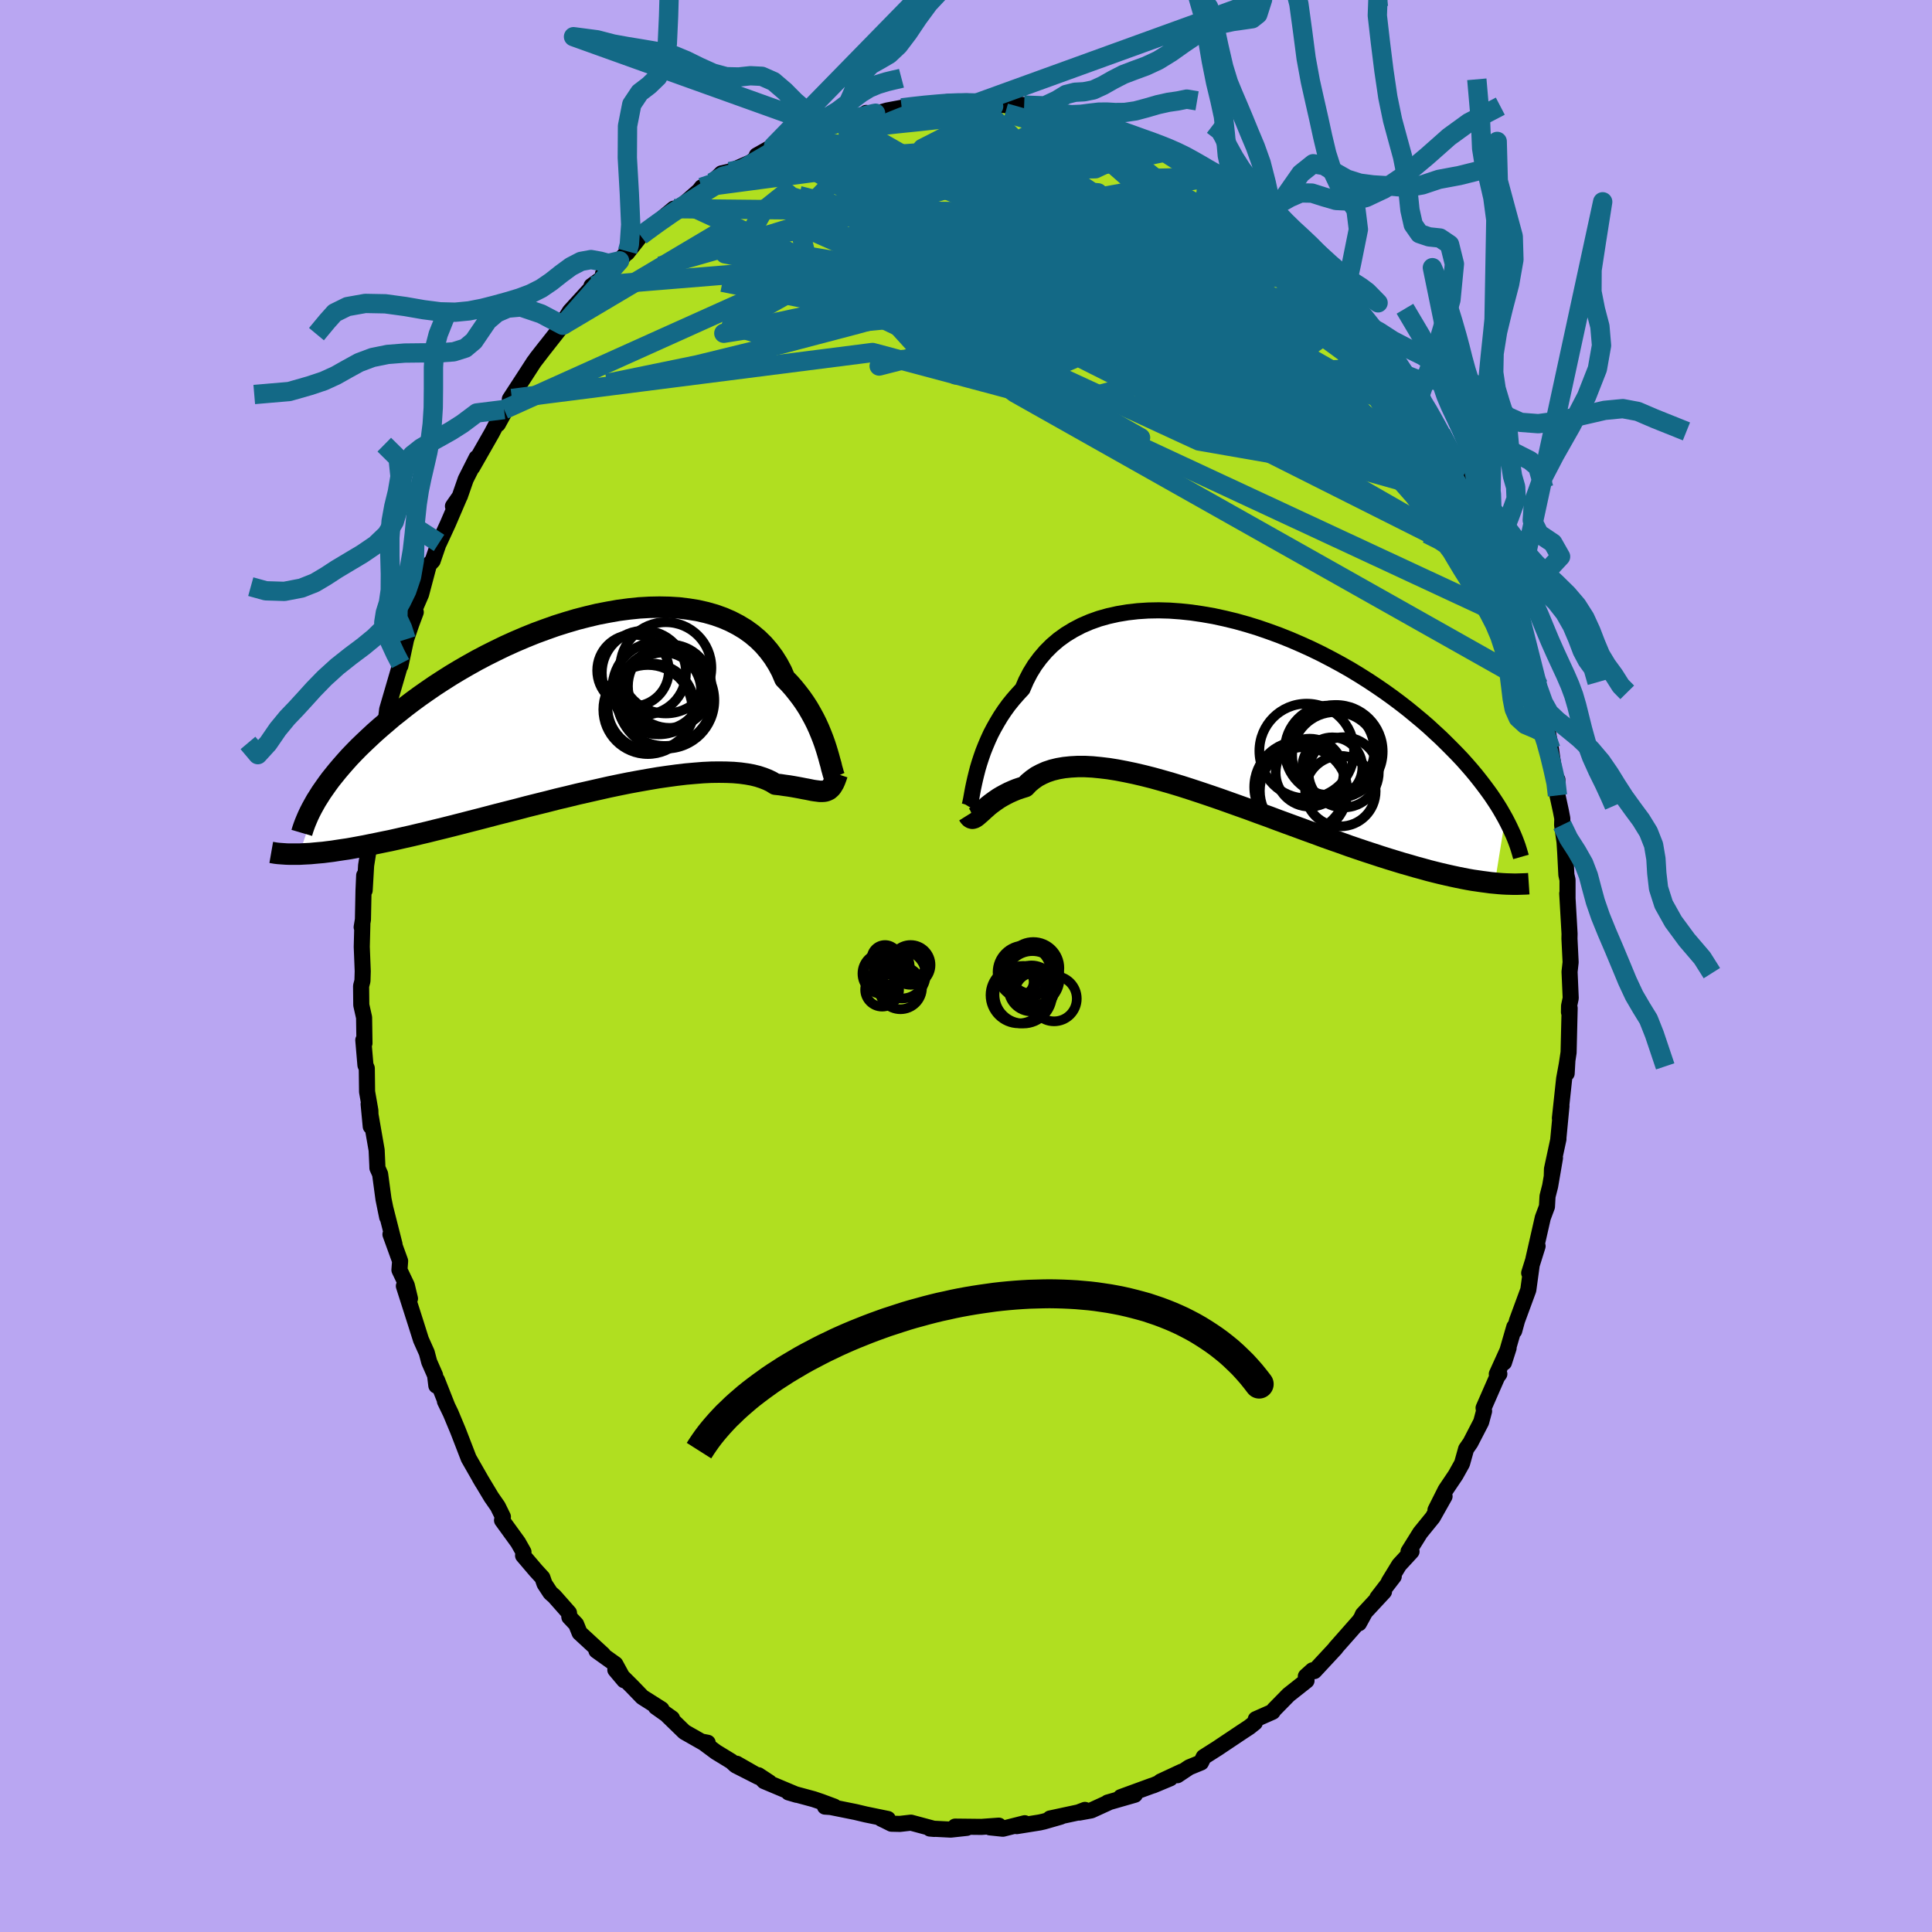 <svg xmlns="http://www.w3.org/2000/svg" width="500" height="500" viewBox="-100 -100 200 200"><defs><clipPath id="c"><path d="m25.37 4.91-.14-.46-.16-.49-.18-.5-.2-.51-.22-.53-.24-.53-.27-.54-.29-.53-.31-.54-.34-.53-.37-.53-.39-.51-.41-.51-.44-.5-.47-.48-.33-.77-.39-.73-.44-.7-.49-.66-.54-.63-.59-.58-.63-.53-.68-.49-.73-.44-.77-.4-.81-.35-.84-.3-.88-.25-.92-.21-.94-.15-.98-.12-.99-.06-1.02-.02-1.04.02-1.05.06-1.07.11-1.07.14-1.08.19-1.09.21-1.09.26-1.09.28-1.08.32-1.08.34-1.07.38-1.06.39-1.04.42-1.03.44-1.02.46-.99.48-.98.49-.95.5-.93.52-.9.52-.88.53-.85.54-.83.54-.8.55-.77.54-.75.55-.71.54-.69.55-.67.53-.63.54-.61.52-.59.52-.56.52-.54.51-.52.5-.49.5-.47.49-.44.49-.42.48-.4.47-.38.47-.36.45-.33.45-.31.44-.3.43-.27.43-2.01 5.96.37-.02.38-.02.4-.02.42-.04.44-.04.46-.04.47-.06.49-.06.51-.08.53-.08.55-.08.57-.1.59-.11.6-.11.63-.13.65-.13.67-.14.7-.14.71-.16.75-.17.76-.17.79-.19.81-.19.84-.21.86-.21.88-.22.9-.23.93-.24.94-.24.96-.25.99-.26.99-.25 1.02-.26 1.02-.27 1.04-.26 1.05-.26 1.05-.27 1.06-.25 1.06-.26 1.06-.24 1.06-.24 1.06-.24 1.05-.22 1.04-.21 1.03-.19 1.02-.18 1-.17.97-.14.96-.13.93-.11.91-.08.87-.07.84-.04.81-.01.78.01.73.03.69.06.66.09.61.11.56.14.52.17.48.19.43.21.38.24.49.05.46.07.45.06.42.07.39.07.38.07.35.07.33.06.3.06.29.06.27.04.24.03.23.03h.21l.2-.01"/></clipPath><clipPath id="b"><path d="m-25.52 6.74.14-.54.17-.57.19-.58.21-.6.24-.6.26-.61.28-.61.32-.61.34-.6.36-.6.4-.6.42-.58.46-.57.48-.55.5-.54.37-.86.42-.81.48-.78.54-.73.59-.69.64-.64.69-.59.75-.54.79-.48.84-.44.88-.38.92-.33.96-.27.99-.22 1.02-.17 1.05-.12 1.08-.07 1.09-.02 1.12.03 1.12.08 1.14.12 1.15.17 1.15.2 1.15.25 1.16.28 1.14.32 1.14.35 1.13.39 1.12.41 1.1.44 1.09.47 1.06.48 1.05.51 1.02.53 1 .54.97.55.94.57.92.58.89.59.86.59.82.59.8.6.77.6.73.6.71.59.68.59.64.59.63.58.59.58.57.57.55.56.52.55.49.55.47.54.45.54.42.53.4.52.38.51.36.5.33.49.32.49.29.47.27.47.26.46-1.08 6.72-.43-.04-.44-.06-.46-.06-.48-.07-.49-.07-.51-.09-.52-.1-.54-.11-.56-.12-.58-.13-.6-.14-.61-.15-.63-.16-.64-.18-.67-.18-.68-.2-.71-.2-.72-.22-.75-.23-.76-.24-.79-.26-.8-.26-.83-.28-.85-.29-.86-.31-.89-.31-.9-.32-.92-.34-.94-.34-.95-.35-.96-.35-.98-.36-.98-.37-1-.36-1-.37-1.01-.36-1.01-.36-1.01-.36-1.02-.35-1.01-.34-1-.33-1-.32-.99-.3-.98-.28-.97-.27-.95-.24-.94-.22-.91-.19-.89-.17-.87-.14-.84-.1-.82-.08-.78-.04h-.75l-.72.04-.68.07-.64.11-.61.15-.57.19-.52.23-.49.26-.44.31-.41.34-.36.38-.45.14-.44.15-.41.17-.38.17-.37.19-.35.19-.32.19-.31.21-.28.2-.27.2-.25.2-.22.2-.22.19-.19.18-.18.16"/></clipPath><filter id="a"><feTurbulence baseFrequency=".05" numOctaves="3" result="noise" type="noise"/><feDisplacementMap in="SourceGraphic" in2="noise" scale="2"/></filter></defs><rect width="100%" height="100%" x="-100" y="-100" fill="#B9A6F2"/><path fill="#B0DF20" stroke="#000" stroke-linejoin="round" stroke-width="1.667" d="m62.48.6.12 2.73-.17.8-.01.65.07-.42-.11 4.59-.28 1.84.08.33.07-1.25-.33 1.8-.44 4.09.16-1.26-.34 3.56.03-.15-.67 3.11-.02.73.33-1.88-.5 2.91-.27 1.06-.06 1.07-.43 1.15-.98 4.31.44-1.37-.87 2.78.25-.74-.34 2.49-1.17 3.18-.29 1.06.01-.41-1.07 3.69.48-1.5-1.22 2.69.26-.01-.22.3-1.41 3.22.05.33-.3 1.12-1.11 2.15-.45.65-.42 1.5-.67 1.2-1.03 1.53-1.05 2.09.94-1.42-1.22 2.17-1.3 1.6-1.21 1.94h.31L44.84 62l-1.07 1.75.51-.56-1.7 2.21.69-.63-2.19 2.36-.4.91.59-1.08-.55.84-1.33 1.51-1.14 1.29.02.01-2.21 2.38-.19-.08-.69.62.07.45-1.86 1.47-1.51 1.54-.14.21-1.74.77-.1.36-.58.46-.73.48-2.23 1.49-.28.19-1.48.94-.27.56-1.22.5-1.23.82.46-.37-2.21 1.03 1.01-.34-1.75.73-.17.05-3.2 1.17 1.46-.25-2.82.81.06.01-1.75.8-1.26.23.6-.28-.68.26-2.93.63 1.11-.19-1.74.5-.44.1-2.38.38.83-.3-2.26.57-1.34-.14.92-.18-1.79.13-2.74-.03 1.21.13-1.66.18-2.16-.11.46.04-2.42-.65-1.14.13-.88-.02-.64-.32-.42-.2.69.03-2.29-.47-1.05-.25-2.58-.52-.59-.04h.96l-1.37-.51-.77-.26-2.59-.7.85.25-3.38-1.42-.59-.61 1.13.74-3.38-1.93 2.24 1.36-2.34-1.19-.45-.41-1.59-.97-1.44-1.07.58.11-.3.08-2.11-1.2-1.74-1.69.46.29-1.68-1.19.59.24-1.99-1.26-1.07-1.11-1.72-1.71.91 1.08-.91-1.67-1.96-1.4.69.4-2.43-2.24-.36-.89-.7-.74-.04-.44-1.51-1.71-.41-.36-.61-.93-.22-.64-.67-.73-1.33-1.56.04-.37-.56-.99-1.66-2.29.09-.36-.53-1.08-.66-.95-1.22-2.03.3.51-1.43-2.5-1-2.59-.11-.28-.75-1.8-.6-1.24.24.49-1.06-2.68-.07.57-.13-1.07-.61-1.39-.25-.95-.6-1.34-.47-1.49-1.3-4.07.63 1.3-.33-1.37-.76-1.59.07-.93-1-2.76.42 1.03-.96-3.78.2.97-.38-1.86-.35-2.6-.28-.63-.01-.32-.07-1.53-.83-4.77.22 2.32-.04-1.65-.34-1.94-.03-2.43-.14-.33-.22-2.59.12.32-.04-2.66-.29-1.29-.02-1.97.14-.52.03-1.01-.1-2.53.06-2.3-.07.27.13-.78.06-2.98.07-1.6.05 1.55.15-2.58.26-1.63-.08.42.2-3.4.46-4.01-.35 2.85.46-3.36.62-3.25-.03.4.3-2.26-.36 1.74.48-1.78.22-1.87 1.32-4.52.06-.22-.01.22.59-2.74.52-1.52-.55 1.47 1.03-2.76-.15-.23.7-1.62.81-3.05.39-.42.85-2.48-.19.63.91-1.97 1.19-2.77-.66.94.7-1 .62-1.78 1.12-2.22-.44.97.65-1.14 1.37-2.4 1.27-2.43-.64 1.5 1.45-2.65.12-.31-.33.37 1.64-2.52.86-1.33 1.23-1.6-.97 1.24 2.4-3.05.32-.38.01-.3.73-1.15 2.37-2.6-.14-.02 1.23-.89.86-1.08-.89.7 1.71-1.33.82-.98-.04.16 1.4-1.77.32-.26.99-.78 2.12-1.77-.01.13 1.11-.66 1.53-1.34.26-.34 1.3-.45-.2-.06.95-.93.84-.19 2.22-.97.76-.62-.17-.08 1.74-.98 1.98-.78.55-.31.51.08-.26.02 1.73-.64.41-.49 2.41-.44-.63.03 1.4-.29 1.51-.22-.03-.38.83.14 1.35-.39 1.76-.33-.25.06.19-.07 3.92-.37-1.41.11 2.01-.27 2.02-.07.44.05.92.17-.22-.09 3.14.28-.49-.22.98.01 1.91.32-.74-.14 3.04.6.66.22.41.17.26.11 1.74.54 1.84.45-.27-.35-.03.06 2.21 1.11.73.16.47.12 2.21.89.34.09 1.17.86.26-.26 1.23.86.93.47.97.63 1.37.68-.54.1.08-.18 2.2 1.12 1.32 1.44-.62-.4 2.03 1.19.53.62 2.48 1.74-1.17-.86.12-.08 2.34 2.83.51.12 1.02.84 1.46 1.42.61.57.67.96.62.69 1.26 1.46-.71-.91 1.71 2.28 1.36 1.48-.92-.84.56.19.7 1.28 2.54 3.54.27.73 1.03 1.25.59 1.13-.53-.87.79 1.42 1.21 2.18.09.14.96 1.98.73.86-.23-.13 1.81 3.79-.21-.32 1.3 2.38-.7-1.44 1.12 3.38-.01-.76.33.82 1.32 3.32-.07.26.86 2.34.49 1.31.4.8.11 1.07.83 2.55.33 1.56.5 1.5.24.83-.06.22.6 1.92.12 1.61.25.37-.12-.25.48 2.7.42 2.83.25.34.01 1.63.35 1.61.15.78-.02.67.25 1.76.07 1.07.12 2.33.12.53v1.82l-.03-.42.24 4.17-.01.51.12 2.44-.11.99.12 2.73" filter="url(#a)"/><path fill="#fff" d="m-25.52 6.74.14-.54.17-.57.19-.58.21-.6.24-.6.26-.61.28-.61.32-.61.34-.6.36-.6.4-.6.42-.58.46-.57.48-.55.5-.54.37-.86.42-.81.48-.78.54-.73.59-.69.64-.64.69-.59.75-.54.79-.48.84-.44.88-.38.92-.33.96-.27.99-.22 1.02-.17 1.05-.12 1.08-.07 1.09-.02 1.12.03 1.12.08 1.14.12 1.15.17 1.15.2 1.15.25 1.16.28 1.14.32 1.14.35 1.13.39 1.12.41 1.1.44 1.09.47 1.06.48 1.05.51 1.02.53 1 .54.97.55.94.57.92.58.89.59.86.59.82.59.8.6.77.6.73.6.71.59.68.59.64.59.63.58.59.58.57.57.55.56.52.55.49.55.47.54.45.54.42.53.4.52.38.51.36.5.33.49.32.49.29.47.27.47.26.46-1.08 6.72-.43-.04-.44-.06-.46-.06-.48-.07-.49-.07-.51-.09-.52-.1-.54-.11-.56-.12-.58-.13-.6-.14-.61-.15-.63-.16-.64-.18-.67-.18-.68-.2-.71-.2-.72-.22-.75-.23-.76-.24-.79-.26-.8-.26-.83-.28-.85-.29-.86-.31-.89-.31-.9-.32-.92-.34-.94-.34-.95-.35-.96-.35-.98-.36-.98-.37-1-.36-1-.37-1.01-.36-1.01-.36-1.01-.36-1.02-.35-1.01-.34-1-.33-1-.32-.99-.3-.98-.28-.97-.27-.95-.24-.94-.22-.91-.19-.89-.17-.87-.14-.84-.1-.82-.08-.78-.04h-.75l-.72.04-.68.07-.64.11-.61.15-.57.19-.52.23-.49.26-.44.31-.41.34-.36.38-.45.14-.44.15-.41.17-.38.17-.37.19-.35.19-.32.19-.31.21-.28.2-.27.2-.25.2-.22.2-.22.19-.19.18-.18.16" filter="url(#a)" transform="translate(26.6 -26.66)"/><path fill="#fff" d="m25.37 4.91-.14-.46-.16-.49-.18-.5-.2-.51-.22-.53-.24-.53-.27-.54-.29-.53-.31-.54-.34-.53-.37-.53-.39-.51-.41-.51-.44-.5-.47-.48-.33-.77-.39-.73-.44-.7-.49-.66-.54-.63-.59-.58-.63-.53-.68-.49-.73-.44-.77-.4-.81-.35-.84-.3-.88-.25-.92-.21-.94-.15-.98-.12-.99-.06-1.02-.02-1.04.02-1.05.06-1.07.11-1.07.14-1.08.19-1.09.21-1.09.26-1.09.28-1.08.32-1.08.34-1.07.38-1.06.39-1.04.42-1.03.44-1.02.46-.99.48-.98.49-.95.5-.93.52-.9.52-.88.53-.85.54-.83.54-.8.55-.77.54-.75.55-.71.54-.69.55-.67.53-.63.54-.61.52-.59.52-.56.52-.54.51-.52.5-.49.5-.47.49-.44.49-.42.48-.4.47-.38.47-.36.45-.33.45-.31.44-.3.43-.27.43-2.01 5.96.37-.02.38-.02.4-.02.42-.04.44-.04.46-.04.47-.06.49-.06.51-.08.53-.08.55-.08.57-.1.59-.11.6-.11.63-.13.65-.13.67-.14.7-.14.71-.16.75-.17.76-.17.79-.19.81-.19.84-.21.86-.21.88-.22.9-.23.93-.24.94-.24.96-.25.99-.26.99-.25 1.02-.26 1.02-.27 1.04-.26 1.05-.26 1.05-.27 1.06-.25 1.06-.26 1.06-.24 1.06-.24 1.06-.24 1.05-.22 1.04-.21 1.03-.19 1.02-.18 1-.17.97-.14.96-.13.93-.11.91-.08.87-.07.84-.04.81-.01.78.01.73.03.69.06.66.09.61.11.56.14.52.17.48.19.43.21.38.24.49.05.46.07.45.06.42.07.39.07.38.07.35.07.33.06.3.06.29.06.27.04.24.03.23.03h.21l.2-.01" filter="url(#a)" transform="translate(-39.7 -26.98)"/><g fill="none" stroke="#000" transform="translate(26.6 -26.66)"><path stroke-linejoin="round" stroke-width="1.667" d="m-26.29 10.17.06-.1.05-.17.05-.23.06-.29.06-.34.07-.39.08-.42.1-.47.11-.49.13-.53.14-.54.17-.57.19-.58.21-.6.24-.6.26-.61.28-.61.32-.61.34-.6.36-.6.4-.6.42-.58.46-.57.48-.55.5-.54.37-.86.42-.81.48-.78.54-.73.59-.69.64-.64.69-.59.75-.54.79-.48.84-.44.88-.38.92-.33.96-.27.99-.22 1.02-.17 1.05-.12 1.08-.07 1.09-.02 1.12.03 1.12.08 1.14.12 1.15.17 1.15.2 1.15.25 1.16.28 1.14.32 1.14.35 1.13.39 1.12.41 1.1.44 1.09.47 1.06.48 1.05.51 1.02.53 1 .54.97.55.94.57.92.58.89.59.86.59.82.59.8.6.77.6.73.6.71.59.68.59.64.59.63.58.59.58.57.57.55.56.52.55.49.55.47.54.45.54.42.53.4.52.38.51.36.5.33.49.32.49.29.47.27.47.26.46.23.44.22.44.2.43.19.41.17.41.15.39.14.39.12.38.11.37.1.35" filter="url(#a)"/><path stroke-linejoin="round" stroke-width="2.222" d="m-26.36 11 .1.16.11.12.1.06.11.03.11-.02.12-.05.13-.08.14-.11.15-.13.17-.15.18-.16.19-.18.22-.19.22-.2.25-.2.27-.2.28-.2.31-.21.32-.19.35-.19.37-.19.38-.17.41-.17.44-.15.45-.14.36-.38.41-.34.44-.31.49-.26.52-.23.57-.19.61-.15.64-.11.68-.07.72-.04h.75l.78.04.82.08.84.1.87.14.89.17.91.19.94.22.95.24.97.27.98.28.99.3 1 .32 1 .33 1.01.34 1.02.35 1.01.36 1.01.36 1.01.36 1 .37 1 .36.98.37.98.36.96.35.95.35.94.34.92.34.9.32.89.31.86.31.85.29.83.28.8.26.79.26.76.24.75.23.72.22.71.2.68.2.67.18.64.18.63.16.61.15.6.14.58.13.56.12.54.11.52.1.51.09.49.07.48.07.46.06.44.06.43.04.42.04.4.03.38.02.37.01.36.01h.34l.33-.01.32-.01.3-.01.3-.02" filter="url(#a)"/><circle cx="7.994" cy="8.141" r="4.758" clip-path="url(#b)" filter="url(#a)"/><circle cx="11.034" cy="4.326" r="4.636" clip-path="url(#b)" filter="url(#a)"/><circle cx="11.714" cy="4.461" r="4.824" clip-path="url(#b)" filter="url(#a)"/><circle cx="12.159" cy="8.556" r="3.65" clip-path="url(#b)" filter="url(#a)"/><circle cx="8.974" cy="6.646" r="3.518" clip-path="url(#b)" filter="url(#a)"/><circle cx="11.639" cy="4.846" r="4.476" clip-path="url(#b)" filter="url(#a)"/><circle cx="8.349" cy="8.536" r="4.528" clip-path="url(#b)" filter="url(#a)"/><circle cx="12.494" cy="6.611" r="3.64" clip-path="url(#b)" filter="url(#a)"/><circle cx="8.669" cy="4.401" r="4.9" clip-path="url(#b)" filter="url(#a)"/><circle cx="11.319" cy="6.101" r="3.112" clip-path="url(#b)" filter="url(#a)"/></g><g fill="none" stroke="#000" transform="translate(-39.7 -26.98)"><path stroke-linejoin="round" stroke-width="2.222" d="m26.24 7.57-.07-.03-.07-.1-.07-.16-.07-.21-.07-.26-.09-.31-.08-.35-.11-.38-.11-.41-.13-.45-.14-.46-.16-.49-.18-.5-.2-.51-.22-.53-.24-.53-.27-.54-.29-.53-.31-.54-.34-.53-.37-.53-.39-.51-.41-.51-.44-.5-.47-.48-.33-.77-.39-.73-.44-.7-.49-.66-.54-.63-.59-.58-.63-.53-.68-.49-.73-.44-.77-.4-.81-.35-.84-.3-.88-.25-.92-.21-.94-.15-.98-.12-.99-.06-1.02-.02-1.04.02-1.05.06-1.07.11-1.07.14-1.08.19-1.09.21-1.09.26-1.09.28-1.08.32-1.08.34-1.07.38-1.06.39-1.04.42-1.03.44-1.02.46-.99.48-.98.49-.95.5-.93.52-.9.52-.88.53-.85.54-.83.54-.8.55-.77.54-.75.55-.71.54-.69.55-.67.53-.63.54-.61.52-.59.52-.56.52-.54.51-.52.5-.49.5-.47.49-.44.49-.42.48-.4.47-.38.47-.36.45-.33.45-.31.44-.3.43-.27.43-.26.41-.23.41-.22.4-.2.39-.18.38-.16.37-.15.36-.13.35-.12.35-.1.34" filter="url(#a)"/><path stroke-linejoin="round" stroke-width="2.222" d="m26.37 7.1-.12.36-.12.32-.12.27-.13.22-.12.19-.14.14-.14.12-.16.08-.16.06-.18.03-.2.01h-.21l-.23-.03-.24-.03-.27-.04-.29-.06-.3-.06-.33-.06-.35-.07-.38-.07-.39-.07-.42-.07-.45-.06-.46-.07-.49-.05-.38-.24-.43-.21-.48-.19-.52-.17-.56-.14-.61-.11-.66-.09-.69-.06-.73-.03-.78-.01-.81.01-.84.04-.87.07-.91.08-.93.11-.96.13-.97.14-1 .17-1.02.18-1.03.19-1.04.21-1.05.22-1.06.24-1.06.24-1.06.24-1.06.26-1.06.25-1.05.27-1.05.26-1.04.26-1.02.27-1.02.26-.99.25-.99.26-.96.25-.94.24-.93.24-.9.23-.88.22-.86.21-.84.21-.81.19-.79.19-.76.17-.75.17-.71.16-.7.14-.67.14-.65.13-.63.13-.6.11-.59.11-.57.1-.55.08-.53.08-.51.08-.49.06-.47.06-.46.04-.44.04-.42.04-.4.02-.38.02-.37.02h-1.02l-.31-.01-.29-.02-.28-.02-.27-.02-.26-.03-.24-.04-.23-.04" filter="url(#a)"/><circle cx="8.623" cy="-3.885" r="4.722" clip-path="url(#c)" filter="url(#a)"/><circle cx="8.278" cy="-1.505" r="4" clip-path="url(#c)" filter="url(#a)"/><circle cx="9.023" cy="-1.985" r="4.316" clip-path="url(#c)" filter="url(#a)"/><circle cx="7.888" cy="-1.79" r="4.792" clip-path="url(#c)" filter="url(#a)"/><circle cx="5.228" cy="-3.61" r="3.71" clip-path="url(#c)" filter="url(#a)"/><circle cx="7.088" cy=".17" r="4.506" clip-path="url(#c)" filter="url(#a)"/><circle cx="8.513" cy="-.77" r="4.972" clip-path="url(#c)" filter="url(#a)"/><circle cx="8.663" cy="-.515" r="4.988" clip-path="url(#c)" filter="url(#a)"/><circle cx="6.358" cy="-3.38" r="4.356" clip-path="url(#c)" filter="url(#a)"/><circle cx="6.763" cy=".43" r="4.61" clip-path="url(#c)" filter="url(#a)"/></g><g fill="none" stroke="#136986" stroke-linejoin="round" stroke-width="2"><path d="m37.32-71.81.5.62.31.63.08.54-.19.44-.47.33-.78.22-1.11.09h-1.45L32.45-69l-2.1-.1-2.44-.18-2.86-.33-3.33-.57-3.87-.83-4.44-1.06-5-1.23-5.53-1.36-6.07-1.51-6.67-1.67-7.42-1.91m27.67-8.27 1.44.42.81.24.32.18.06.23-.13.28-.35.31-.67.32-1.07.32-1.5.29-1.97.27-2.47.24-3 .24-3.6.26-4.28.32-4.91.33-5.43.29" filter="url(#a)"/><path d="m47.02-59.13.13.49-.28.16-.51.17-.84.08-1.28-.19-1.82-.52-2.39-.88-2.99-1.25-3.61-1.65-4.28-2.09-4.98-2.6-5.71-3.1-6.46-3.6-7.14-4.08-7.83-4.56" filter="url(#a)"/><path d="m45.72-61.11.35.73.21.52-.11.19-.41-.06-.68-.24-.98-.44-1.33-.74-1.72-1.1-2.16-1.5-2.63-1.93-3.14-2.39-3.72-2.91-4.33-3.51-4.86-4.12-5.31-4.66" filter="url(#a)"/><path d="m41.92-66.12.72.73 1.09 1.53 1.15 1.73 1.02 1.56.81 1.26.63 1.02.51.84.42.74.36.65.28.51.18.33.04.12-.12-.15-.34-.5-.65-1.01-1.05-1.65-1.48-2.33-1.78-2.77" filter="url(#a)"/><path d="m49.17-55.13.7 1.43.32.95.08.84-.17.71-.45.49-.76.24-1.06.01-1.36-.17-1.65-.31-1.93-.44-2.24-.56-2.58-.74-2.92-.94-3.29-1.18-3.66-1.46-4.06-1.72-4.48-2-4.93-2.27-5.41-2.56-5.9-2.85-6.36-3.16-6.89-3.42-7.51-3.67" filter="url(#a)"/><path d="m41.92-66.12.46.61.3 1.19-.17 1.21-.85.88-1.6.44-2.33.08-3.04-.18-3.7-.33-4.37-.44-5.08-.57-5.83-.73-6.61-.92-7.42-1.1-8.2-1.3-8.97-1.57-9.73-1.93m38.92-16.6.58.32 1.02.47 1.01.41.91.37.78.32.6.28.4.23.19.17-.05.1-.3.02-.6-.07-.94-.19-1.3-.29-1.62-.39-1.97-.48-2.34-.57-2.8-.72-3.2-.91m18.22 4.82.94.52.92.57.81.54.77.54.82.58.88.62.89.64.86.63.78.56.65.48.5.38.3.27.12.14-.06.03-.25-.11-.45-.27-.66-.44-.89-.62-1.15-.84-1.5-1.1-1.92-1.41" filter="url(#a)"/><path d="m25.02-81.61.45.28.39.75-.16.86-.77.89-1.34.96-1.95 1.04-2.63 1.11-3.33 1.2-4 1.33-4.66 1.48-5.35 1.62-6.09 1.77-6.92 1.91-7.8 2.05-8.66 2.12-9.34 1.92m91.08 14.93.54 1.38.59 1.61.5 1.43.41 1.22.31 1.03.23.86.13.69.03.51-.08.25-.22-.06-.37-.41-.56-.8-.74-1.18-.91-1.54-1.06-1.86-1.2-2.15-1.35-2.46-1.51-2.81-1.71-3.24-1.92-3.74-2.14-4.27-2.38-4.85" filter="url(#a)"/><path d="m20.8-84.09.63.18 1.1.69 1.3.92 1.33.99 1.3 1.01 1.29 1.02 1.34 1.07 1.4 1.13 1.41 1.15 1.35 1.1 1.23.99 1.07.84.85.65.54.37.26.12m-70.88-3.73.67-.51 1.17-.85 1.35-.94 1.39-.92 1.39-.89 1.36-.85 1.3-.81 1.24-.74 1.15-.69 1.09-.63 1-.58.87-.5.69-.42.51-.31.32-.23.09-.12-.41.12m25.26-3.52.24.09.77.31.48.36.13.4-.18.45-.49.52-.84.59-1.23.69-1.64.81-2.05.94-2.45 1.07-2.89 1.21-3.37 1.31-3.88 1.41-4.43 1.48-4.97 1.54-5.49 1.6-6.13 1.75m25.01-16.38 1.05-.13 1.36-.15 1.22-.11 1.14-.09 1.05-.04.93-.01.81.02.67.03.54.05.41.07.25.08.08.12-.1.14-.3.18-.54.19-.79.21-1.06.22-1.34.21-1.65.21-1.97.22-2.35.24-2.76.31-3.23.43m62.4 31.3.74 1.41.46.89.3.72.15.52-.09.16-.37-.28-.69-.77-1.02-1.23-1.37-1.71-1.74-2.2-2.11-2.73-2.47-3.29-2.78-3.86-3.17-4.5" filter="url(#a)"/><path d="m45.99-60.38.72.96.31.52.13.33.03.26-.1.15-.32-.1-.58-.45-.88-.84-1.2-1.25-1.59-1.72-2.05-2.27-2.58-2.93-3.07-3.59-3.45-4.19" filter="url(#a)"/><path d="m30.03-78.44.84.74.69.56.42.41.34.42.31.45.23.42.03.29-.22.13-.54-.07-.87-.28-1.24-.5-1.61-.73-1.98-.98-2.38-1.24-2.81-1.52-3.31-1.83-3.84-2.13-4.28-2.37" filter="url(#a)"/><path d="m27.3-80.67.87.95.86.78 1.08.89 1.15.95 1.09.93 1.01.9.97.92.97.93.94.91.86.82.71.67.5.46.25.22-.03-.05-.34-.37-.69-.73-1.13-1.11m12.71 17.33.15.53-.04.68-.44.53-.88.35-1.36.12-1.89-.2-2.44-.57-3.02-.92-3.61-1.24-4.2-1.49-4.83-1.74-5.46-1.97-6.14-2.25-6.87-2.61-7.64-3.01-8.37-3.48-8.94-3.96" filter="url(#a)"/><path d="m28-79.63 1.44.97.83.73.3.49-.13.34-.41.32-.65.32-.92.29-1.27.19-1.7.05-2.18-.1-2.7-.26-3.22-.43-3.75-.61-4.24-.77-4.73-.97-5.3-1.14-6.04-1.29-6.99-1.31" filter="url(#a)"/><path d="m12.13-87.48.95.23.11.2-.17.35-.42.52-.76.63-1.22.72-1.76.82-2.39.92-3.04 1.03-3.71 1.15-4.38 1.28-5.05 1.41-5.76 1.52-6.54 1.62-7.28 1.61" filter="url(#a)"/><path d="m-26.26-81.12 1.11-.64 1.53-.42 1.79-.3 1.95-.19 2.15-.07 2.33.04 2.49.19 2.61.32 2.72.43 2.81.5 2.94.53 3.04.54 3.15.58 3.23.63 3.3.7 3.34.76 3.37.81 3.38.82 3.37.83 3.34.82 3.26.8 3.18.78m6.35 4.53.06.08.63.8.58.73.46.59.43.6.43.66.35.61.16.41-.13.05-.46-.35-.78-.72-1.03-1.04-1.28-1.32-1.57-1.63-1.96-2.06-2.43-2.56-2.8-2.99m-48.02-9.63.37-.19.97-.39 1.14-.41 1.12-.36 1.02-.3.9-.24.77-.2.6-.15.42-.1.21-.04-.06.03-.37.11-.72.19-1.13.3-1.68.45m66.85 40.63-.18-.14.21.67.26.73.23.74.17.69.06.55-.1.29-.27-.01-.46-.35-.68-.69-.9-1.08-1.16-1.52-1.44-2.03-1.77-2.57-2.09-3.14-2.4-3.69-2.63-4.17-2.78-4.59-2.99-5" filter="url(#a)"/><path d="m12.13-87.48-14.27 5.96 8.02 1.33 6.02.01 1.76.14-.53 1.25-.63 2.88 1.42 4.59 4.55 5.6 6.35 4.85 5 1.94.83-2.17-3.8-5.6-6.51-6.91-6.67-6.08-5.84-3.89-8.71-.55-26.48 3.52" filter="url(#a)"/><path d="M57.38-35.47 40.97-57.42l-8.74-8.01-8.29-7.11-5.77-4.63-2.78-1.24-.43 1.34 1.25 2.73 2.12 3.27 1.78 3.2.23 2.52-1.49 1.36-1.59.36.95.39 5.24 1.76 8.5 3.53 7.5 4.02.26 2.3-15.6-2.72-53.26-24.58" filter="url(#a)"/><path d="m43.18-64.65-8.25-4.85-8.55.88-16.98.18-18.23.94-12.4 1.39-3.84.61 3.61-.74 8.08-1.73 9.48-2.11 8.94-2.03 7.71-1.59 6.6-.6 5.58 1.03 4.06 2.92 1.49 4.19-1.26 4.28-.29 4.11 9.22 5.34 12.71.14" filter="url(#a)"/><path d="m41.48-66.76 2.72 7.72-6.61-2.43-7.52-5.39-6.5-5.14-5.66-4.25-3.84-2.88-.73-.9 2.4 1.2 4.01 2.64 3.23 2.86.33 2.04-3.33 1.06-6.06.97-7.17 2.06-7.8 3.06-7.94 2.03 2.41-.67 49.06-3.15" filter="url(#a)"/><path d="m-38.77-70.4 45.36-3.71 16.99.23 4.08.77-1.93-.05-3.86-.41-3.88.06-3.88.82-4.32 1.31-4.44 1.29-3.29 1-.77.86 2.48 1.18 5.47 1.87 7.44 2.4 7.89 2.13 6.64.89 4-.73.88-1.62-1.85-1.27-4.42-.52-7.25-.5-3.66 2.42 36.61 20.99" filter="url(#a)"/><path d="m12.13-87.48 20.33 16.13 5.7 5.32-2.5 1.78-10.47-1.2-15.26-2.69-14.24-2.34-8.08-1.18-.06-.35 6.16-.32 8.43-1.07 7.32-2.02 5.31-2.08 4.83-.21 5.94 3.19 3.76 3.22-17.17-16.18" filter="url(#a)"/><path d="m49.17-55.13-1.86 2.33-10.14-4.44-10.57-6.92-6.96-5.08-4.61-3.56-3.54-2.79-2.52-1.54-1.86.39-2.62 2.07-4.62 2.54-6.01 1.59-4.82-.1-1.17-1.56 2.5-1.94 4.62-.91L3-74.04l16.17 1.18 10.86-5.58" filter="url(#a)"/><path d="m38.6-70.28-3.44-.94-8.59-.18-9.11 2.4-9.95 1.37-9.5-1.33-6.15-2.85-.87-2.29 4.53-.48 8.55 1.25 10.35 2.12 9.62 2.15 6.77 1.75 2.78.84-1.56-1.47-5.82-5.6-6.85-7.99 6.2-.18" filter="url(#a)"/><path d="m38.6-70.28-22.75-8.23 3.48 3.92 4.91 4.42-.44 2.1-3.87.84-4.07.2-2.42-.5-.24-1.16L15.06-70l3.39-.92 3.86-.42 2.88-.31.51-.84-2.52-1.67-5.09-2.15-6.36-1.72-6.21-.36L.21-77.2l-4.42 1.75-3.12.54.48-1.68L1-78.44l17.58 5.02 33.86 24.79" filter="url(#a)"/><path d="m57.38-35.47-49.42-23L.88-70.6l1.09-2.72 4.87 2.72 6.07 4.23 3.39 2.55-1.45-.62-5.63-3.29-7.54-4.13-6.9-3.13-3.98-1.19.67.71 5.95 2.12 9.82 2.83 9.98 2.48 5.39.74-1.71-1.88-5.58-3.78-2.36-4.76L1.22-89.37" filter="url(#a)"/><path d="m-47.82-57.6 35.35-15.91 22.69.21 8.59.94-.31-1.26-4.01-1.47-4.86-.16-4.17 1.56-2.34 3.23.3 4.51 3.18 4.6 5.39 2.65 5.45-1.4 1.49-6.07-5.96-8.41-8.52-6.35 16.61-3.42" filter="url(#a)"/><path d="M55.52-40.99 5.62-66.07-7.6-68.83l7.05 4.16L9.6-62.2l3.85-1.63-3.34-3.72-6.98-2.87-6.37-.7-3.07.79.74.69 3.38-.41 4.54-1.24 5.15-.87 6.15.6 7.44 2.35 8.17 4.03 8.31 6.47 8.85 10.08 8.67 11.6 4.19 8" filter="url(#a)"/><path d="m33.04-76.08 8.21 16.58-11.33-6.26-15.24-8.11-12.01-5.32-7.47-2.8-4.06-1.14-2.37.15-2.11 1.36-2.3 2.39-1.55 3.04.78 3.22 3.88 2.92 5.71 2.21 4.56.99 1.15-.57-.73-1.78 2.89-1.57 10 .35 6.79.41-30.43-17.44" filter="url(#a)"/><path d="m24.19-82.39-11.98 5.67 2.81 3.02-4.07-1.87-7.96-2.83-6.29-2.42-2.28-2.06 1.07-1.76L-2-85.92l2.38-.57 1.56.32.86 1.3.8 2.37 1.46 3.39 2.69 4.05 3.91 3.76 4.15 2.09 2.46-.76-1.12-3.32-4.98-3.4-6.57.19-.47 5.28 37.71 5.94" filter="url(#a)"/><path d="m30.56-77.82-29.44-.25-6.67 3.92 6.01 2.4 8.41 1.51 5.42.15 1.2-1.72-1.48-3.05-1.99-3.06-1.39-1.91-.89-.3-.62 1.03-.1 1.62.34 1.2-1.48-.49-7-3.24-11.57-4.72-7.25-.94" filter="url(#a)"/><path d="M50.86-52.29 13.67-66.81l-2.34-3.45-1.27-.06-1.54.66-.01.62.58.32.08.13-.05.05.72-.18 1.61-.56 1.49-.77-.05-.49h-2.66l-5.4-.04-6.99-1-6.26-2.26-2.77-2.34 2.9-.21 10.4 3.07 18.73 3.15 9.72-7.65" filter="url(#a)"/><path d="M53.95-44.63 27.09-63.35 3.41-71.91l-7.72-2.86 1.91-.37 3.16.44 1.21.9.22 1.76.6 2.84.73 3.44-.23 3.03-1.67 1.68-2.69-.14-3.12-1.92-2.93-3.22-.94-3.45 4.32-1.65 10.49 2.51 6.64 4.18-33.31-20.15" filter="url(#a)"/><path d="M25.02-81.61 3.53-77.74l-20.86 7.55-6.97 3.91 2.45.72 5.92-.62 7.45-.71 9.44-.07 11.36 1.13 11.83 2.62 10.21 3.63 6.86 3.33 2.62 1.39-1.63-1.52-5.07-4.01-6.71-4.8-5.34-3.09-.75.85.99 1.99L.52-89.45" filter="url(#a)"/><path d="m-24.47-82.24 8.29-1.6 7.22 3.66 8.51 4.59 5.92 2.54 3.46.39 2.51-.29 1.83.03.15.29-2.45-.03-4.75-.63-5.36-.96-3.84-.72-1.1-.08 1.1.45 1.33.36-.66-.54-3.53-1.92-4.88-3.08-3.06-3.3-1.61-1.63-11.97 4.1" filter="url(#a)"/><path d="m-30.25-78.4 35.85.37 17.27 8.76 4.21 6.85-6.37.62L9.46-65l-10.58-3.48-6.91-1.98-3.04-.59-.7-.11-.28-.35-.99-.7-1.8-.71-2.19-.35-2.47.04-2.82.03-2.62-.52-1.08-1.29 1.06-1.48-.04.22-16.74 9.94" filter="url(#a)"/><path d="m25.02-81.61-.45 4.16-11.87-1.81-6.83 1.68.85 4.01 5.86 3.67 7.58 2.3 6.65 1.03 3.81-.16.12-1.33-2.89-2.06-4.36-1.72-5.02-.45-6.83.77-9.82 1.31-7.88 2.45 11.12 8.43 54.16 30.52" filter="url(#a)"/><path d="m-47.01-58.75 37.33-4.76 23.1 6.17 4.65 2.64-3.47-1.03-5.46-3.37-4.69-4.05-1.73-3.01 2.12-1.05 4.32.45 3.34.43.09-1.28-3.06-3.8-4.16-5.37-1.52-3.56 8.95 4.38 36.28 20.69" filter="url(#a)"/><path d="m38.6-70.28-14.28-7.08-8.99-.53-3.22 2.19 1.74 2.95 4.7 2.88 3.66 1.92-1.11.3-7.19-1.21-11.64-1.86-12.33-1.7-8.96-1.49-3.33-1.86 1.39-2.45 2.35-1.87.52.43 4.62 1.5 32.76-6.88" filter="url(#a)"/><path d="m17.08-85.93-14.8 5.32-.72 7.95 2.37 4.64 4.19.09 5.4-1.89 6.08-1.28 5.46.01 2.86.55-1.29.11-5.64-.84-8.35-1.75-7.99-2.27-4.19-1.87 1.86-.08 7.45 2.37 9.05 2.52 4.7-2.8 7.04-2.67" filter="url(#a)"/><path d="M52.83-48.01-.24-62.98l-15-7.15-.52-2.5 6.83-1.17 7.62-1.16 3.96-1.42-.2-1.36-2.07-.72-1.25.36.89 1.51 2.71 2.27 3.26 2.39 2.8 1.87 2.16.92 1.92-.3 2.04-1.58 2.1-2.57 2.19-2.57 3.01-.69 4.96 3.15 6.51 6.85 1.82 3.59-21.8-24.12M61.71-14.6l.68 1.41.84 1.31.72 1.27.48 1.25.34 1.29.38 1.4.53 1.53.67 1.65.73 1.7.71 1.7.68 1.64.7 1.5.76 1.3.72 1.17.61 1.54 1.12 3.33m-84.97-97.84-1.83-.17-1.3-.51-1.01-.54-.96-.82-1.07-1.08-1.17-1-1.2-.53-1.19-.06-1.21.13-1.29-.03-1.37-.37-1.42-.64-1.36-.67-1.23-.51-1.15-.31-1.16-.2-1.24-.21-1.35-.22-1.44-.26-1.65-.43-2.44-.32L-15-87.01l1.44-.47.79-.79.69-1.3.69-1.57.73-1.33.82-.83.91-.51.96-.56.98-.92 1-1.32 1.04-1.55 1.09-1.48 1.15-1.23 1.17-.93 1.17-.73 1.15-.76 1.14-1.05 1.16-1.55 1.19-2.15 1.22-2.61 1.25-2.65 1.28-2.16 1.46-1.41 2.55-.71-31.95 32.69 1.36-.74.74-.71.56-.46.63-.27.77-.22.85-.29.88-.41.87-.53.82-.62.8-.65.79-.59.82-.5.88-.37.91-.28.83-.2.54-.12.19-.05M55.1-35.15l.72 1.07.55 1.5.47 1.43.49 1.19.49 1 .45.92.39.92.35.93.33.93.34.99.37 1.13.37 1.35.36 1.49.3 1.36.15 1.28" filter="url(#a)"/><path d="m-35.04-73.98.19-.71.14-2.06-.14-3.22-.21-3.7.02-3.28.44-2.24.82-1.23.98-.75.89-.86.63-1.37.36-2.07.13-2.85.1-3.53.39-3.6.95-2.87.76-3.22m-38.65 46.13 1.12-1.35.76-.85 1.32-.65 1.85-.33 2.08.04 2.06.28 1.9.33 1.71.22 1.56.04 1.44-.14 1.38-.27 1.33-.34 1.27-.35 1.23-.37 1.17-.44 1.09-.55 1.04-.71 1.01-.8 1.02-.75 1.04-.54 1.04-.19.95.17.84.23 1.17-.27-5.88 6.67-2.24-1.18-2.1-.71-1.36.12-1.13.49-.95.81-.73 1.07-.7 1.03-.88.74-1.2.38-1.51.11h-1.74l-1.82.02-1.77.14-1.58.32-1.38.52-1.22.67-1.19.67-1.25.57-1.47.49-2.1.6-3.62.31m25.86 1.56-2.83.35-1.48 1.11-1.18.75-1.05.59-1.04.58-1.02.6-.91.72-.65.97-.36 1.29-.18 1.52-.21 1.6-.45 1.51-.8 1.32-1.15 1.1-1.37.93-1.39.83-1.27.76-1.12.73-1.13.67-1.38.55-1.77.34-1.93-.06-1.55-.43m121.78-5.47 1.31.66.7.46.51.68.51.86.59.98.67 1.07.71 1.13.71 1.15.66 1.17.62 1.2.53 1.25.43 1.31.32 1.35.23 1.34.16 1.27.14 1.18.21 1.08.41.92.76.69 1.06.45 1.02.52.55 1.56m-134.88-.63 1.02 1.21 1.06-1.16 1.01-1.47.98-1.19.91-.95.87-.95.96-1.06 1.13-1.16 1.3-1.18 1.39-1.1 1.32-.99 1.12-.92.89-.87.7-.87.61-.91.59-1 .58-1.19.49-1.45.3-1.73.04-1.88.13-1.42 2.38 1.53" filter="url(#a)"/><path d="m-53.87-67.32-.77 1.93-.37 1.43-.12 1.98v2.18l-.02 1.99-.11 1.72-.19 1.51-.26 1.39-.3 1.31-.3 1.29-.28 1.34-.22 1.42-.16 1.52-.15 1.61-.19 1.65-.28 1.64-.4 1.57-.45 1.44-.35 1.26-.02 1.12.48 1.04.37 1.16" filter="url(#a)"/><path d="m-58.54-31.3-.52-1-.85-1.84-.36-1.43.16-1.01.32-1.02.19-1.31.01-1.66-.05-1.88v-1.88l.13-1.73.28-1.53.36-1.47.28-1.62-.2-1.88-1.43-1.41M77.21.74l-.99-1.57-1.6-1.87-1.4-1.9-1-1.79-.53-1.66-.18-1.56-.09-1.49-.24-1.42-.53-1.35-.77-1.25-.88-1.19-.85-1.18-.77-1.19-.76-1.23-.86-1.25-1.05-1.24-1.2-1.15-1.23-1.01-1.08-.85-.83-.79-.59-1.05-.56-1.56-1.95-7.73-.43-.95-.57-1.23-.69-1.28-.77-1.21-.77-1.12-.74-.97-.7-.81-.69-.67-.67-.63-.66-.69-.65-.81-.67-.92-.72-.95-.76-.87-.9-.69-1.45-.59 11.44 13.59 4.68-5.04-.8-1.41-1.43-.96-.7-1.4.13-1.86.82-2.25 1.38-2.65 1.69-2.98 1.6-3.07 1.12-2.85.43-2.43-.17-1.98-.46-1.75-.36-1.83.01-2.25.45-2.94.65-4.12-9.04 41.77-1.09-1.07-.44-1.58-.37-1.58-.42-1.41-.45-1.2-.46-1.01-.49-.89-.51-.86-.55-.89-.57-.97-.6-1.05-.61-1.07-.65-1.04-.7-.97-.75-.92-.76-.89-.69-.83-.59-.64-.47-.29-.55-.28" filter="url(#a)"/><path d="m45.44-68.04 1.67 2.82.92 1.72.57 1.25.38 1.08.33 1.05.37 1.08.47 1.11.54 1.14.55 1.18.53 1.22.49 1.28.46 1.3.41 1.28.36 1.24.29 1.18.23 1.13.22 1.14.27 1.17.37 1.27.48 1.41.5 1.52.53 1.82" filter="url(#a)"/><path d="m55.59-41.25-.3-2.78.99-2.5.67-1.84-.05-1.22-.32-1.11-.21-1.36-.1-1.61-.15-1.66-.33-1.53-.47-1.43-.44-1.47-.25-1.68.04-1.97.36-2.24.59-2.44.66-2.53.44-2.5-.07-2.41-.68-2.51-.87-3.23-.11-4.09-.72 40.79.08-.84.04-.98.04-1.19-.04-1.26-.16-1.34-.21-1.45-.19-1.62-.08-1.79.04-1.93.11-2.02.17-2.07.2-2.07.22-2.07.21-2.08.18-2.18.12-2.36.01-2.57-.14-2.67-.33-2.48-.46-2-.45-1.53-.25-1.57-.11-2.64-.39-4.51" filter="url(#a)"/><path d="m53.94-45.39-.14-.37-.17-1.04-.1-1.18-.07-1.37-.03-1.6-.01-1.76-.03-1.8-.13-1.69-.27-1.54-.39-1.4-.44-1.31-.39-1.24-.32-1.17-.28-1.12-.32-1.2-.44-1.53-.68-2.2-1.45-3.38 5.67 27.66.22-.11.56.82.78 1.18.97 1.16 1.12 1.02 1.21.9 1.17.91 1.07 1.02.93 1.18.76 1.33.58 1.36.47 1.24.52.98.61.84.41 1.43" filter="url(#a)"/><path d="m53.95-44.63.51-.31.53.92.68 1.3.79 1.31.83 1.25.77 1.22.68 1.27.6 1.32.56 1.36.55 1.32.56 1.26.54 1.17.51 1.1.46 1.06.39 1.05.32 1.1.29 1.17.32 1.28.39 1.4.53 1.45.64 1.42.66 1.34.58 1.25.45 1.03M52.44-48.63l.54-.02.56.55.61.6.66.67.68.81.74.97.81 1.08.91 1.13.99 1.12 1.08 1.08 1.12 1.05 1.11 1.09 1 1.17.82 1.29.62 1.35.5 1.3.5 1.19.64 1.06.76 1.04.69 1.09.67.68m-24.86-72.06-.94.09-.07 1.91.31 2.7.37 2.97.41 2.79.49 2.37.54 1.99.49 1.79.36 1.8.22 1.89.19 1.84.34 1.51.65.93.98.33 1.14.12.99.67.5 2.01-.36 3.73-1.55 5.2-1.63 4.62-1.3-1.98.84.33 1.09.14 1.06-.01 1.11-.03 1.22.04 1.26.24 1.1.56.88.9.79 1.07.97.97 1.37.62 1.84.14 2.22-.3 2.39-.56 2.25-.52 1.88-.18 1.55.29 1.75.75 3.29 1.32" filter="url(#a)"/><path d="m59.81-49.48-.62-2.17-.81-.68-1.05-.53-1.19-.61-1.23-.66-1.18-.7-1.04-.78-.88-.9-.72-1.02-.58-1.08-.48-1.09-.43-1.03-.5-.93-.74-.82-1.1-.71-1.48-.72-1.63-.85-1.39-.9-.84-.46-.44-.64-1.04-1.2-.63-.57-.64-.58-.69-.71-.75-.79-.82-.84-.88-.84-.93-.82-.93-.77-.89-.72-.82-.67-.79-.63-.78-.62-.82-.61-.87-.6-.93-.56-.94-.54-.96-.53-.86-.5-.53-.35.13-.05 15.37 12.13-.61-1.83-.83-.86-.79-.85-.79-.98-.85-1-.92-.95-.92-.87-.87-.8-.79-.77-.74-.77-.72-.82-.75-.87-.79-.94-.8-1-.79-1.07-.74-1.16-.64-1.16-.46-.98-.36-.64-.77-.59" filter="url(#a)"/><path d="m39.22-69.59.7-3.18.7-3.48-.25-2.03-.82-1.22-.9-1.27-.74-1.56-.56-1.75-.43-1.8-.39-1.79-.42-1.85-.46-2.05-.44-2.4-.36-2.77-.39-2.85-.65-2.56-.85-2.34-.26-2.16-9.09 4.47.75 1.87.76 1.06.59 1.83.49 2.28.48 2.07.49 1.6.51 1.24.51 1.19.55 1.31.59 1.44.63 1.5.6 1.68.52 2.03.49 2.24.48 1.67-.18.23" filter="url(#a)"/><path d="m30.56-77.82 2.45-1.85 1.65-2.36 1.28-1.02 1.13.19 1.14.71 1.22.69 1.33.42 1.38.18 1.32.08 1.23.11 1.19.05 1.36-.24 1.71-.57 2.14-.4 3.12-.78" filter="url(#a)"/><path d="m30.03-78.44 1.3-.38 1.1-.1 1.09-.62 1.13-.49 1.16.02 1.19.38 1.3.38 1.46.07 1.65-.37 1.87-.88 2.12-1.44 2.32-1.94L50-85.83l2.04-1.48 3.27-1.7" filter="url(#a)"/><path d="m30.03-78.44.91.6.89.4.67.31.69.47.81.66.92.81.96.86.95.85.9.82.86.74.81.65.77.53.7.45.67.5 1.12 1.14-14.04-10.58-1.03-2.21-.54-2.46-.2-2.21-.2-1.82-.36-1.66-.45-1.87-.45-2.25-.43-2.52-.47-2.45-.6-2.06-.81-1.52-.99-1.07-1.09-1-1.06-1.41-.9-2.22-.61-3.1-.15-3.27.4-2" filter="url(#a)"/><path d="m40.48-68.13-.99-1.15-.79-.92-.77-.86-.84-.86-.9-.88-.93-.88-.92-.86-.85-.81-.79-.73-.76-.67-.78-.64-.82-.64-.86-.66-.9-.66-.9-.66-.88-.63-.8-.56-.62-.42-.43-.32-.76-.45-4.56-2.56-1.07 1.01-1.1-.19-1.06-.03-1.07.5-1.02.69-.92.44-.81.01-.79-.22-.81-.09-.87.26-.9.6-.94.76-.98.76-1.01.79-.99.84-.97.56-.94.13" filter="url(#a)"/><path d="m19.29-85.04.52.31.67.43.74.48.8.51.8.53.77.53.7.52.66.53.65.57.72.6.78.64.84.66.88.68.91.7.87.72.67.65.22.4-.12.04L.46-80.13l.66-.12.79-.52.89-.72.89-.63.88-.54.91-.53.96-.6.99-.63.98-.59.94-.45.89-.17.84.22.81.57.73.65.66.33.8-.35 1.8-2-6.16-2.09.45.1.77.07.97-.04.95-.12.87-.1.83-.01.89.05.99-.01 1.1-.16 1.16-.31 1.17-.34 1.08-.24.97-.14.93-.19 1.07.18" filter="url(#a)"/><path d="m9.06-88.52.56.19.6.2.78.22.88.22.88.22.84.22.85.25.87.3.93.32.96.34.97.35.96.34.93.35.9.36.88.39.86.42.82.45.77.44.68.4.65.37.75.42 1.1.67 1.4 1.13M6.02-89.12l2.13.08 1.26-.59.96-.59.91-.23.93-.05.97-.19 1-.46 1.04-.59 1.07-.55 1.13-.43 1.2-.44 1.27-.59 1.33-.82 1.34-.95 1.31-.88 1.27-.67 1.24-.44 1.22-.26 1.13-.16.9-.13.58-.46.49-1.53L1.22-89.37l-.15.21-.62.09-.92.01-1.06.02-1.11.1-1.08.17-1.03.25-.98.3-.93.34-.9.36-.87.37-.85.39-.82.39-.8.39-.79.42-.79.46-.82.56-.9.65-1.02.65-1.26.64" filter="url(#a)"/></g><g fill="none" stroke="#000"><circle cx="5.46" cy="3.016" r="2.922" filter="url(#a)"/><circle cx="5.932" cy="2.972" r="2.982" filter="url(#a)"/><circle cx="6.972" cy=".212" r="2.694" filter="url(#a)"/><circle cx="5.596" cy="1.644" r="1.408" filter="url(#a)"/><circle cx="9.12" cy="3.38" r="2.348" filter="url(#a)"/><circle cx="7.056" cy="2.68" r="1.97" filter="url(#a)"/><circle cx="6.028" cy=".636" r="2.758" filter="url(#a)"/><circle cx="6.544" cy="2.556" r="1.998" filter="url(#a)"/><circle cx="6.788" cy="2.324" r="2.382" filter="url(#a)"/><circle cx="6.88" cy="1.264" r="2.808" filter="url(#a)"/><circle cx="-5.732" cy="-.112" r="2.06" filter="url(#a)"/><circle cx="-8.684" cy="2.448" r="1.756" filter="url(#a)"/><circle cx="-5.524" cy="-.092" r="1.35" filter="url(#a)"/><circle cx="-6.644" cy=".884" r="2.478" filter="url(#a)"/><circle cx="-7.7" cy=".068" r="1.876" filter="url(#a)"/><circle cx="-6.784" cy="2.248" r="2.228" filter="url(#a)"/><circle cx="-8.384" cy="-.776" r="1.394" filter="url(#a)"/><circle cx="-8.592" cy=".784" r="2.128" filter="url(#a)"/><circle cx="-8.268" cy="1.856" r="1.114" filter="url(#a)"/><circle cx="-9.352" cy=".364" r="1.168" filter="url(#a)"/></g><path fill="#D77F8C" stroke="#000" stroke-linejoin="round" stroke-width="3" d="m-27.64 50.17.26-.41.27-.4.29-.41.3-.4.32-.4.34-.4.35-.4.36-.39.38-.4.4-.38.4-.39.42-.38.44-.38.44-.38.46-.37.48-.37.48-.36.5-.36.5-.36.52-.35.53-.34.54-.35.55-.33.56-.33.56-.33.58-.32.59-.31.59-.31.61-.31.61-.29.62-.3.62-.28.64-.28.64-.27.65-.26.65-.26.66-.25.66-.24.67-.24.68-.22.67-.22.69-.22.68-.2.7-.19.69-.19.7-.18.7-.17.7-.15.71-.16.7-.14.71-.13.71-.12.71-.11.71-.1.71-.1.71-.08.72-.07.71-.06.71-.05.7-.04.71-.02.71-.02.7-.01.7.01.7.02.69.03.69.04.69.06.68.06.68.08.68.1.67.1.66.12.66.13.66.15.64.16.64.17.64.18.63.21.62.21.61.23.6.24.6.26.59.27.57.29.57.3.56.32.55.34.54.35.53.36.52.38.51.4.5.41.48.43.47.45.47.46.44.48.44.5.42.52.41.53-.41-.53-.42-.52-.44-.5-.44-.48-.47-.46-.47-.45-.48-.43-.5-.41-.51-.4-.52-.38-.53-.36-.54-.35-.55-.34-.56-.32-.57-.3-.57-.29-.59-.27-.6-.26-.6-.24-.61-.23-.62-.21-.63-.21-.64-.18-.64-.17-.64-.16-.66-.15-.66-.13-.66-.12-.67-.1-.68-.1-.68-.08-.68-.06-.69-.06-.69-.04-.69-.03-.7-.02-.7-.01-.7.01-.71.02-.71.02-.7.04-.71.05-.71.06-.72.07-.71.08-.71.1-.71.1-.71.11-.71.12-.71.13-.7.14-.71.16-.7.15-.7.17-.7.18-.69.19-.7.19-.68.2-.69.22-.67.22-.68.22-.67.24-.66.24-.66.25-.65.26-.65.26-.64.27-.64.28-.62.28-.62.3-.61.29-.61.31-.59.31-.59.31-.58.32-.56.33-.56.33-.55.33-.54.35-.53.34-.52.35-.5.36-.5.36-.48.36-.48.37-.46.37-.44.38-.44.38-.42.38-.4.39-.4.38-.38.4-.36.39-.35.4-.34.4-.32.4-.3.4-.29.41-.27.4" filter="url(#a)"/></svg>